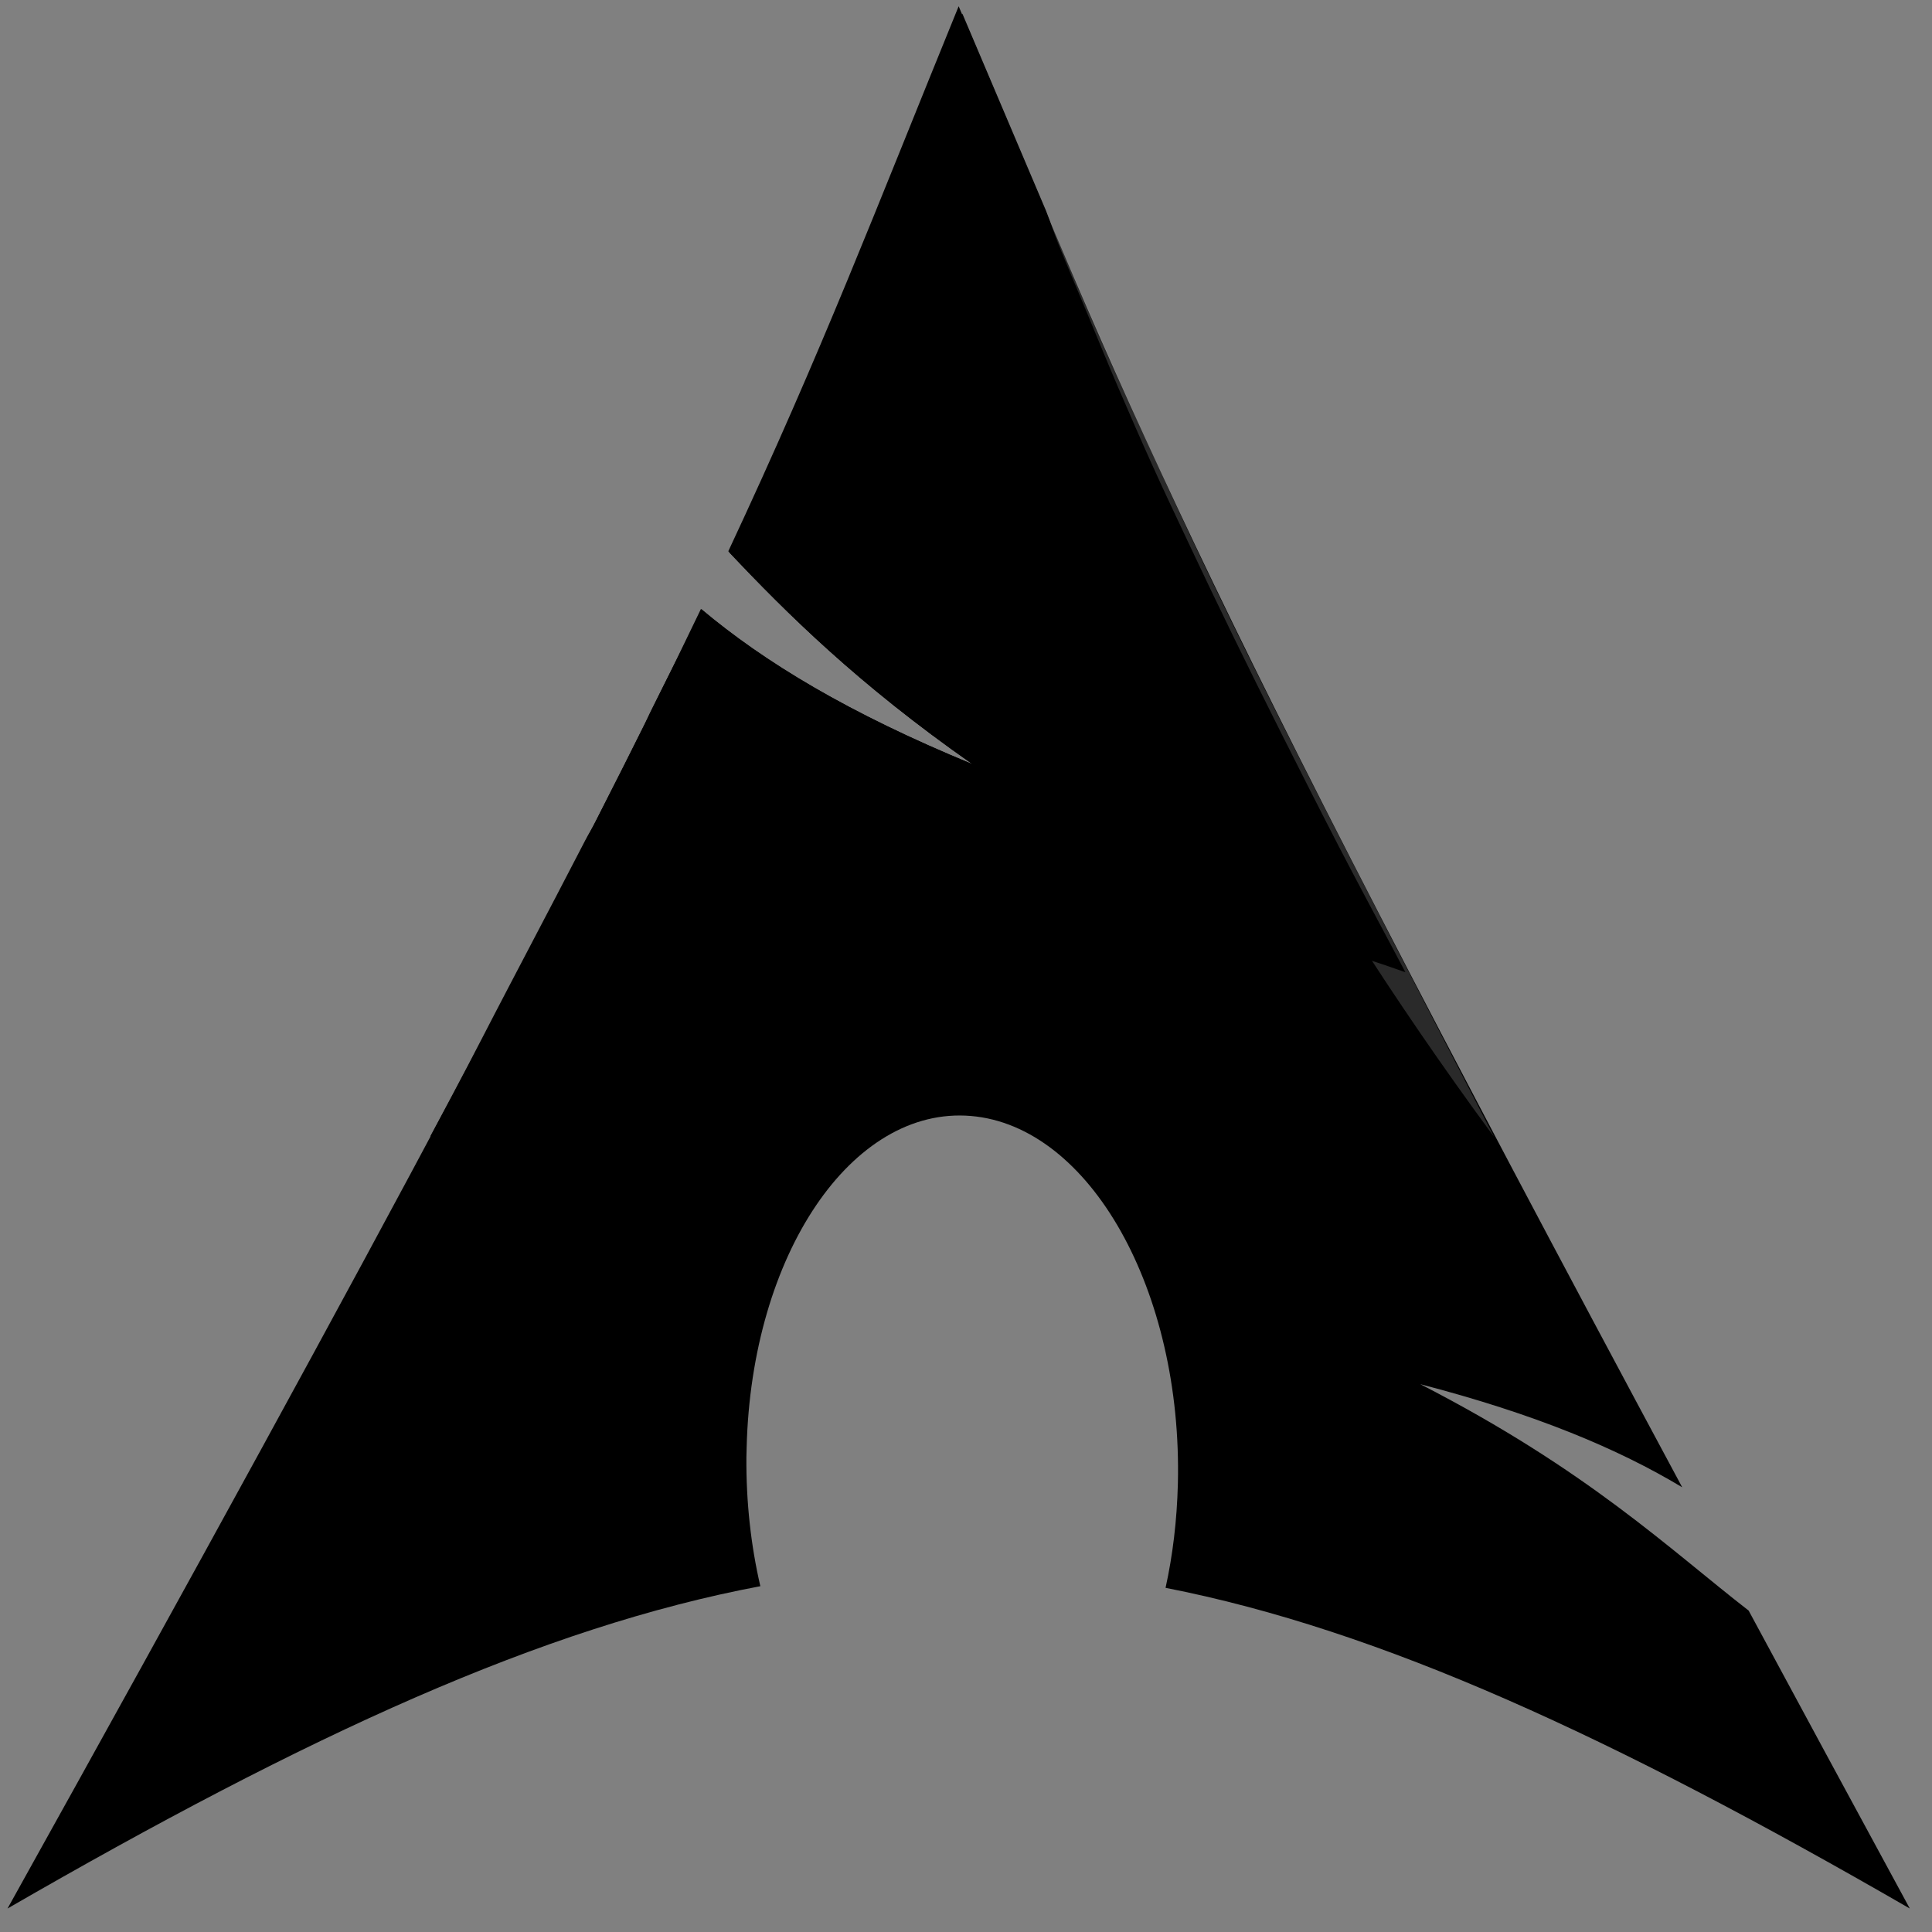 <?xml version="1.0" encoding="UTF-8" standalone="no"?>
<svg
   xmlns:dc="http://purl.org/dc/elements/1.1/"
   xmlns:cc="http://creativecommons.org/ns#"
   xmlns:rdf="http://www.w3.org/1999/02/22-rdf-syntax-ns#"
   xmlns:svg="http://www.w3.org/2000/svg"
   xmlns="http://www.w3.org/2000/svg"
   xmlns:sodipodi="http://sodipodi.sourceforge.net/DTD/sodipodi-0.dtd"
   xmlns:inkscape="http://www.inkscape.org/namespaces/inkscape"
   inkscape:version="1.0 (4035a4fb49, 2020-05-01)"
   sodipodi:docname="Archlinux-icon-crystal-64.svg"
   id="svg196"
   height="65px"
   version="1.1"
   viewBox="0 0 65 65"
   width="65px">
  <rect x="0" y="0" width="65" height="65" fill="#808080" stroke="none"/>
  <sodipodi:namedview
     inkscape:current-layer="svg196"
     inkscape:window-maximized="0"
     inkscape:window-y="127"
     inkscape:window-x="421"
     inkscape:cy="39.315072"
     inkscape:cx="3.818182"
     inkscape:zoom="2.75"
     inkscape:guide-bbox="true"
     showguides="true"
     showgrid="false"
     id="namedview198"
     inkscape:window-height="629"
     inkscape:window-width="1306"
     inkscape:pageshadow="2"
     inkscape:pageopacity="0"
     guidetolerance="10"
     gridtolerance="10"
     objecttolerance="10"
     borderopacity="1"
     bordercolor="#666666"
     pagecolor="#ffffff">
    <sodipodi:guide
       id="guide204"
       orientation="0,-1"
       position="80,33" />
    <sodipodi:guide
       id="guide206"
       orientation="1,0"
       position="32,-19.364" />
  </sodipodi:namedview>
  <defs
     id="defs189">
    <linearGradient
       y2="79.519%"
       x1="54.638%"
       x2="28.129%"
       y1="26.924%"
       id="lg">
      <stop
         id="stop184"
         offset="0"
         stop-opacity="0"
         stop-color="#fff" />
      <stop
         id="stop186"
         offset="1"
         stop-opacity=".275"
         stop-color="#fff" />
    </linearGradient>
  </defs>
  <path
     style="stroke-width:1;fill:#000000"
     id="path191"
     fill="#1793d1"
     d="m 32.253,0.21 c -2.849,6.984 -4.579,11.559 -7.75,18.336 1.944,2.061 4.334,4.453 8.211,7.164 -4.168,-1.715 -7.009,-3.432 -9.133,-5.219 -4.059,8.47 -10.423,20.531 -23.328,43.719 10.14,-5.854 18.002,-9.466 25.328,-10.844 -0.314,-1.351 -0.481,-2.819 -0.469,-4.344 l 0.008,-0.32 c 0.161,-6.498 3.542,-11.495 7.547,-11.156 4.004,0.339 7.122,5.884 6.961,12.383 -0.031,1.224 -0.173,2.4 -0.414,3.492 7.247,1.418 15.034,5.013 25.039,10.789 C 62.28,60.578 60.513,57.305 58.831,54.186 56.182,52.133 53.42,49.462 47.784,46.569 c 3.874,1.007 6.65,2.171 8.812,3.469 -17.098,-31.835 -18.48,-36.068 -24.343,-49.828 v -9e-5 z" />
  <path
     d="m50.266 38.249c-13.872-18.827-17.087-34.002-17.902-37.625 7.4 17.067 7.349 17.277 17.902 37.625z"
     fill="#fff"
     fill-opacity=".166"
     id="path2522" />
  <path
     style="fill:#000000"
     id="path194"
     fill="url(#lg)"
     d="m32.378 0.46c-0.36 0.884-0.7 1.747-1.032 2.562-0.364 0.895-0.718 1.756-1.062 2.594s-0.693 1.631-1.031 2.438c-0.339 0.806-0.654 1.604-1 2.406-0.346 0.802-0.726 1.613-1.094 2.437-0.368 0.825-0.752 1.658-1.156 2.532-0.404 0.873-0.828 1.801-1.282 2.75-0.061 0.128-0.124 0.276-0.187 0.406 1.939 2.054 4.33 4.427 8.187 7.125-4.167-1.715-7-3.432-9.125-5.219-0.11 0.226-0.198 0.425-0.312 0.656-0.42 0.871-0.871 1.733-1.344 2.688-0.113 0.224-0.196 0.427-0.312 0.656-0.501 1.004-1.026 2.043-1.594 3.156-0.113 0.22-0.228 0.402-0.344 0.625-0.343 0.667-1.44 2.77-2.562 4.907-0.655 1.248-1.169 2.27-1.907 3.656-0.209 0.398-0.639 1.195-0.75 1.406 8.125-4.573 16.891-11.216 32.813-5.531-0.797-1.51-1.562-2.919-2.25-4.25-0.688-1.332-1.312-2.571-1.906-3.75s-1.143-2.291-1.657-3.344c-0.513-1.053-0.989-2.047-1.437-3s-0.885-1.87-1.281-2.75c-0.397-0.879-0.766-1.73-1.125-2.562-0.359-0.833-0.695-1.658-1.032-2.469-0.336-0.811-0.672-1.59-1-2.406-0.142-0.355-0.263-0.734-0.406-1.094-0.888-2.085-1.759-4.152-2.812-6.625v0z" />
  <circle
     r="43.168"
     cy="32"
     cx="32"
     id="path208"
     style="fill:none" />
</svg>
